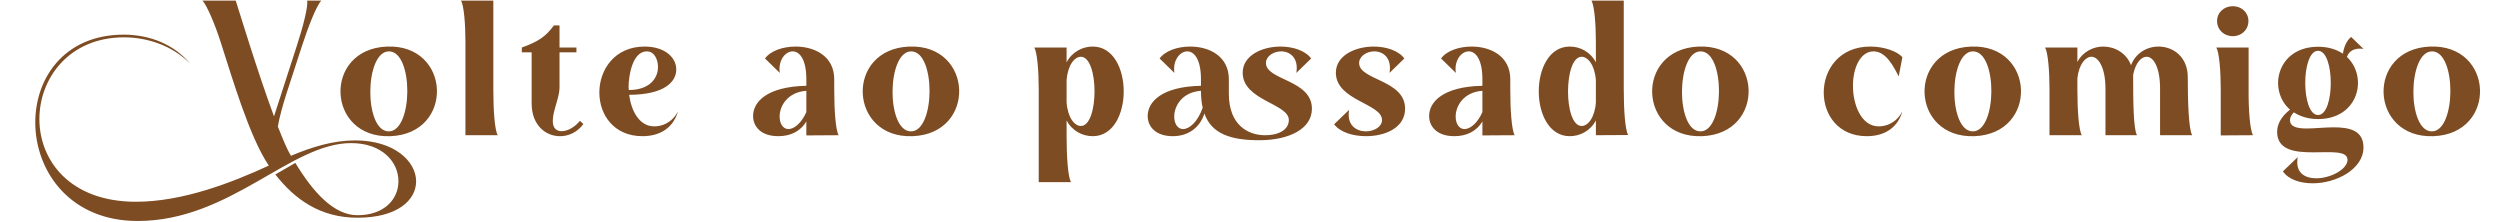 <svg width="832" height="74" viewBox="0 0 832 74" fill="none" xmlns="http://www.w3.org/2000/svg">
<path d="M116.854 47.624C127.35 47.624 132.662 54.088 132.598 60.36C132.598 66.12 128.054 71.624 118.966 71.624C111.094 71.624 104.182 63.944 98.293 54.216L91.638 58.056C98.102 66.376 106.614 72.456 118.966 72.456C132.406 72.456 138.486 66.504 138.486 60.36C138.486 53.704 131.254 46.728 118.198 46.728C110.838 46.728 103.862 48.904 96.822 51.848C95.606 49.864 94.133 46.344 92.469 42.12C92.918 39.368 94.005 35.272 95.35 31.112L100.47 15.368C102.582 8.84 105.334 1.864 106.934 0.2H102.198C102.646 1.864 100.918 8.712 98.742 15.368L91.189 38.728C85.814 24.264 79.669 3.976 78.454 0.2H67.382C68.853 1.8 71.478 7.88 73.462 14.088C76.981 24.904 82.933 45.512 89.462 55.112C77.237 60.744 60.853 67.144 45.237 67.144C1.398 67.144 4.726 12.424 41.27 12.424C49.206 12.424 57.526 15.304 63.285 21.192C57.846 14.664 49.782 11.592 41.398 11.528C0.246 11.336 2.102 73.544 45.813 73.544C76.597 73.544 96.629 47.624 116.854 47.624ZM129.953 45.32C151.329 44.488 150.177 14.664 128.801 15.496C107.361 16.328 108.577 46.152 129.953 45.32ZM129.441 17.096C137.697 17.096 137.505 43.72 129.377 43.72C121.057 43.72 121.313 17.096 129.441 17.096ZM154.897 45H165.649C164.625 43.336 164.177 36.488 164.177 29.832V0.2H153.425C154.385 1.8 154.897 7.88 154.897 14.088V45ZM192.991 40.2C191.455 42.184 188.895 43.72 186.847 43.656C185.247 43.656 183.967 42.696 183.967 40.264C183.903 37.128 186.207 32.328 186.207 29.256V17.416H191.839V15.816H186.207V8.456H184.351C181.535 12.232 179.167 13.832 173.663 15.816V17.416H176.927V34.376C176.927 41.736 181.663 45.384 186.463 45.32C189.343 45.32 192.223 43.912 194.143 41.288L192.991 40.2ZM209.383 31.56C221.287 31.496 225.063 27.144 225.063 23.112C225.063 19.144 221.287 15.496 214.503 15.496C204.583 15.496 199.463 23.176 199.463 30.792C199.463 38.152 204.263 45.32 213.799 45.32C220.199 45.32 224.231 42.056 225.639 37.064C223.527 41.096 220.007 42.056 217.831 42.056C212.775 42.12 210.087 36.936 209.383 31.56ZM215.271 17.096C217.831 17.096 218.983 19.912 218.983 22.28C218.983 25.992 216.231 29.96 209.255 29.96C209.255 29.832 209.255 29.704 209.255 29.64L209.191 28.936C209.191 25.416 210.407 17.096 215.271 17.096ZM277.633 26.376C277.633 18.632 271.041 15.496 264.769 15.496C260.545 15.496 256.449 16.904 254.593 19.464L259.521 24.264C258.881 20.168 261.313 17.096 263.809 17.096C266.049 17.096 268.353 19.656 268.353 26.376V28.552C255.233 28.808 250.625 33.928 250.625 38.6C250.625 42.056 253.185 45.32 259.009 45.32C262.977 45.32 266.369 43.784 268.353 40.392V45.064L279.105 45C278.081 43.336 277.633 36.488 277.633 29.832V26.376ZM268.353 37.32C266.625 41.16 264.193 42.952 262.401 42.952C260.545 42.952 259.457 41.096 259.457 38.792C259.457 35.272 262.081 30.664 268.353 30.216V37.32ZM303.753 45.32C325.129 44.488 323.977 14.664 302.601 15.496C281.161 16.328 282.377 46.152 303.753 45.32ZM303.241 17.096C311.497 17.096 311.305 43.72 303.177 43.72C294.857 43.72 295.113 17.096 303.241 17.096ZM345.685 60.616H356.437C355.413 58.952 354.965 52.104 354.965 45.448V40.072C356.757 43.528 360.277 45.384 363.797 45.32C377.365 45.128 377.365 15.688 363.797 15.496C360.277 15.432 356.757 17.288 354.965 20.744V15.816H344.213C345.173 17.416 345.685 23.496 345.685 29.704V60.616ZM359.701 41.928C357.653 41.928 355.349 39.24 354.965 34.12V26.696C355.349 21.576 357.653 18.888 359.701 18.888C365.781 18.888 365.781 41.928 359.701 41.928ZM390.846 24.264C390.206 20.168 392.638 17.096 395.134 17.096C397.374 17.096 399.678 19.656 399.678 26.376V28.552C386.558 28.808 381.95 33.928 381.95 38.6C381.95 42.056 384.51 45.32 390.334 45.32C395.134 45.32 399.23 42.76 400.83 37.768C403.198 44.616 409.79 46.728 419.39 46.664C428.926 46.6 436.606 42.952 436.606 36.168C436.606 26.44 421.118 26.76 421.31 20.872C421.374 18.696 423.806 17.096 426.366 17.096C429.246 17.096 432.254 19.208 431.422 24.264L436.35 19.464C434.494 16.904 430.398 15.496 426.174 15.496C420.03 15.496 413.566 18.44 413.566 24.2C413.566 33.48 428.926 34.44 428.926 39.944C428.926 42.888 426.046 45 420.99 45C415.614 45 408.958 41.864 408.958 31.176V26.376C408.958 18.632 402.366 15.496 396.094 15.496C391.87 15.496 387.774 16.904 385.918 19.464L390.846 24.264ZM400.254 35.848C398.526 40.712 395.774 42.952 393.726 42.952C391.87 42.952 390.782 41.096 390.782 38.792C390.782 35.272 393.406 30.664 399.678 30.216C399.678 32.328 399.87 34.184 400.254 35.848ZM467.616 36.168C467.616 26.44 452.128 26.76 452.32 20.872C452.384 18.696 454.816 17.096 457.376 17.096C460.256 17.096 463.264 19.208 462.432 24.264L467.36 19.464C465.504 16.904 461.408 15.496 457.184 15.496C451.04 15.496 444.576 18.44 444.576 24.2C444.576 33.48 459.936 34.44 459.936 39.944C459.936 42.248 457.248 43.72 454.496 43.72C451.36 43.656 448.096 41.672 448.992 36.552L444 41.352C445.92 43.976 450.208 45.32 454.624 45.32C461.024 45.32 467.616 42.504 467.616 36.168ZM502.621 26.376C502.621 18.632 496.029 15.496 489.757 15.496C485.533 15.496 481.437 16.904 479.581 19.464L484.509 24.264C483.869 20.168 486.301 17.096 488.797 17.096C491.037 17.096 493.341 19.656 493.341 26.376V28.552C480.221 28.808 475.613 33.928 475.613 38.6C475.613 42.056 478.173 45.32 483.997 45.32C487.965 45.32 491.357 43.784 493.341 40.392V45.064L504.093 45C503.069 43.336 502.621 36.488 502.621 29.832V26.376ZM493.341 37.32C491.613 41.16 489.181 42.952 487.389 42.952C485.533 42.952 484.445 41.096 484.445 38.792C484.445 35.272 487.069 30.664 493.341 30.216V37.32ZM540.388 29.832V0.2H529.636C530.596 1.8 531.108 7.88 531.108 14.088V20.744C529.316 17.288 525.796 15.432 522.276 15.496C508.708 15.688 508.708 45.128 522.276 45.32C525.796 45.384 529.316 43.528 531.108 40.072V45L541.86 44.936C540.836 43.272 540.388 36.488 540.388 29.832ZM526.372 41.928C520.292 41.928 520.356 18.888 526.372 18.888C528.42 18.888 530.724 21.576 531.108 26.696V34.12C530.724 39.24 528.42 41.928 526.372 41.928ZM566.478 45.32C587.854 44.488 586.702 14.664 565.326 15.496C543.886 16.328 545.102 46.152 566.478 45.32ZM565.966 17.096C574.222 17.096 574.03 43.72 565.902 43.72C557.582 43.72 557.838 17.096 565.966 17.096ZM633.114 37.064C631.002 41.096 627.482 42.056 625.306 42.056C619.354 42.12 616.602 34.632 616.666 28.424C616.666 22.792 619.034 17.096 623.514 17.096C627.738 17.096 630.234 22.28 631.898 25.416L633.114 19.016C631.386 17.096 627.098 15.496 622.426 15.496C612.058 15.496 606.938 23.24 606.938 30.792C606.938 38.152 611.738 45.32 621.274 45.32C627.674 45.32 631.706 42.056 633.114 37.064ZM657.127 45.32C678.503 44.488 677.351 14.664 655.975 15.496C634.535 16.328 635.751 46.152 657.127 45.32ZM656.615 17.096C664.871 17.096 664.679 43.72 656.551 43.72C648.231 43.72 648.487 17.096 656.615 17.096ZM682.072 45H692.824C691.8 43.336 691.352 36.488 691.352 29.832V26.056C691.864 21.32 694.104 18.888 696.024 18.888C698.392 18.888 700.696 22.6 700.696 29.448V45H711.192C709.976 43.016 709.912 33.224 709.912 25.672C709.912 25.416 709.912 25.16 709.912 24.904C710.68 20.936 712.6 18.888 714.392 18.888C716.76 18.888 718.872 22.6 718.872 29.448V45H729.56C728.344 43.016 728.088 33.224 728.088 25.672C728.088 19.016 723.352 15.56 718.488 15.496C714.648 15.432 710.744 17.608 709.208 21.704C707.672 17.672 703.896 15.56 700.12 15.496C696.664 15.432 693.144 17.224 691.352 20.616V15.816H680.6C681.56 17.416 682.072 23.496 682.072 29.704V45ZM737.844 6.984C737.844 9.928 740.148 12.04 743.092 12.04C745.972 12.04 748.276 9.928 748.276 6.984C748.276 4.168 745.972 2.056 743.092 2.056C740.148 2.056 737.844 4.168 737.844 6.984ZM739.06 45.064L749.812 45C748.788 43.336 748.276 36.488 748.34 29.832V15.816H737.588C738.548 17.416 739.06 23.496 739.06 29.704V45.064ZM771.457 39.624C784.961 39.624 788.161 25.608 781.057 18.952C781.633 17.16 783.361 15.816 786.561 16.264L782.465 12.296C780.993 13.448 780.097 15.496 779.713 17.864C777.601 16.456 774.849 15.56 771.457 15.56C757.761 15.56 754.625 29.96 762.113 36.488C759.105 38.856 757.825 41.416 757.825 43.912C757.889 50.056 763.905 50.696 769.857 50.696C775.617 50.696 781.249 50.056 781.249 53.192C781.249 56.328 775.617 59.336 770.881 59.336C767.041 59.336 763.777 57.544 764.673 52.296L759.745 57.032C761.665 59.784 765.505 61 769.729 61C777.537 61 786.561 56.264 786.561 49.096V49.032C786.561 43.4 781.889 42.376 776.705 42.376C773.633 42.376 770.305 42.76 767.681 42.76C764.481 42.76 762.113 42.248 762.113 39.944C762.113 39.112 762.561 38.216 763.393 37.384C765.441 38.728 768.129 39.624 771.457 39.624ZM771.457 16.904C777.089 16.904 777.089 38.28 771.457 38.28C765.761 38.28 765.761 16.904 771.457 16.904ZM809.89 45.32C831.266 44.488 830.114 14.664 808.738 15.496C787.298 16.328 788.514 46.152 809.89 45.32ZM809.378 17.096C817.634 17.096 817.442 43.72 809.314 43.72C800.994 43.72 801.25 17.096 809.378 17.096Z" fill="#7D4C23"/>
</svg>
